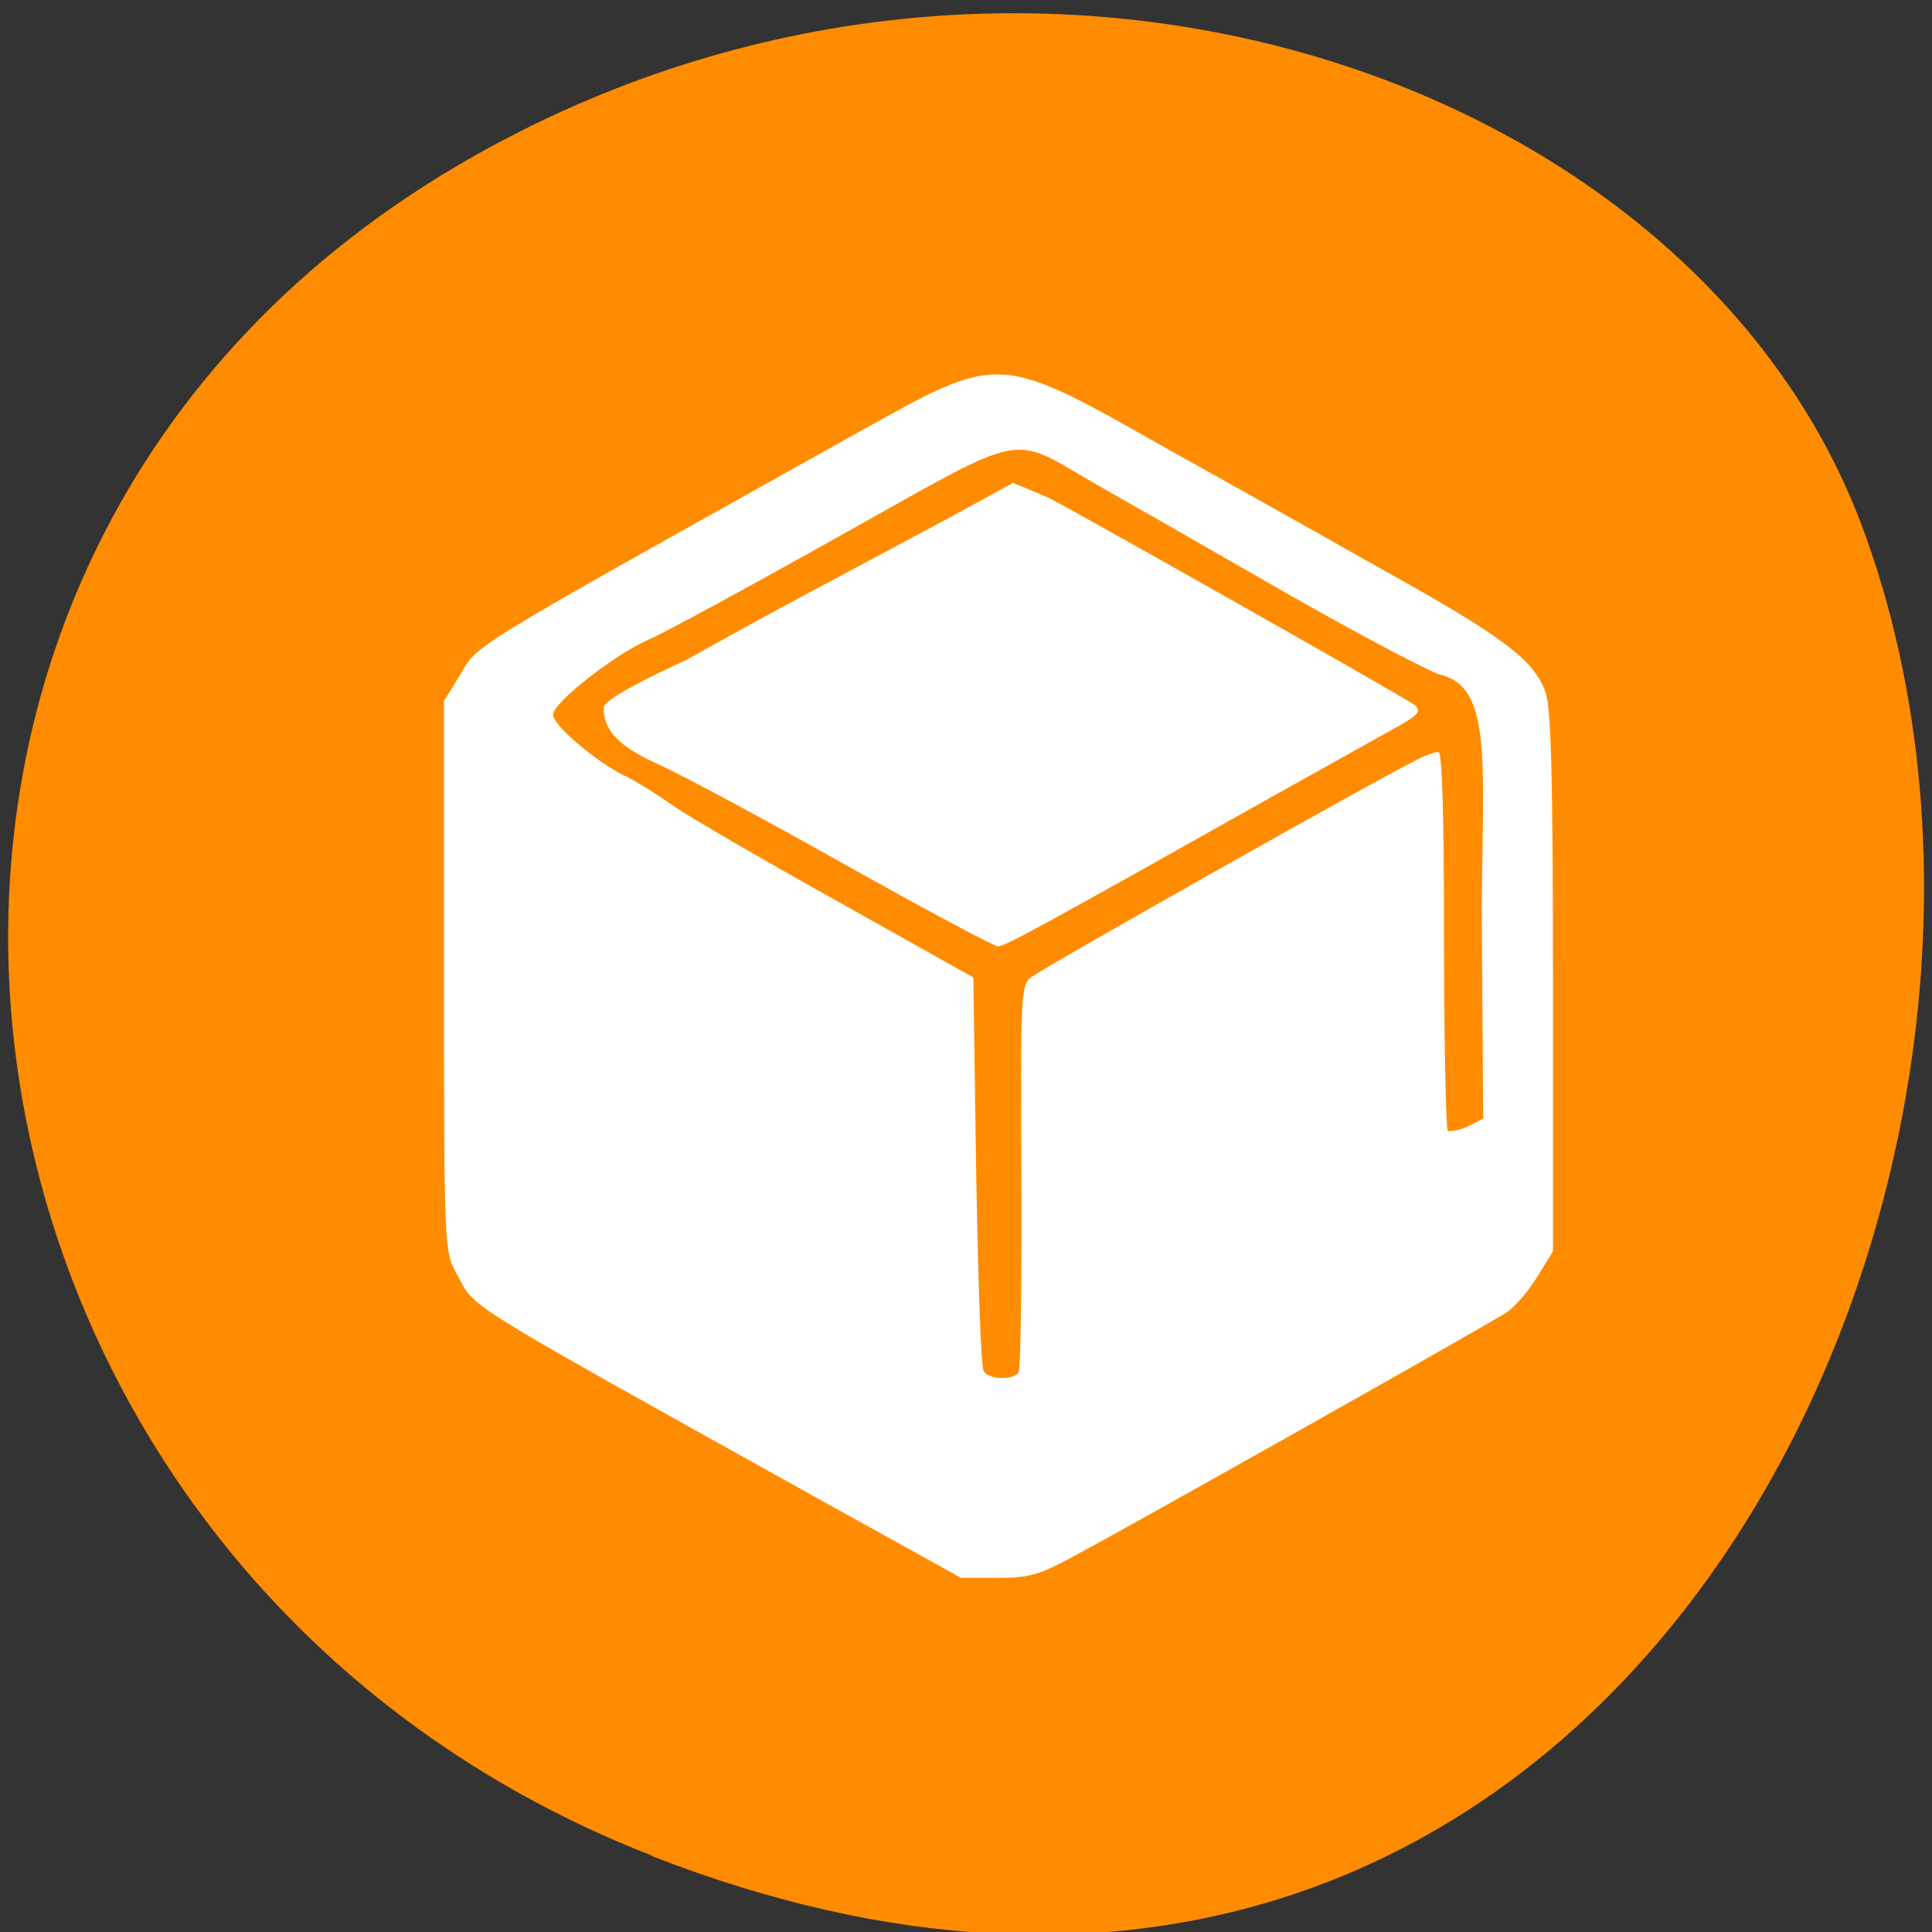 <svg xmlns="http://www.w3.org/2000/svg" viewBox="0 0 16 16"><rect x="0" y="0" width="16" height="16" fill="#333333" stroke="none"/><path d="m 5.398 15.371 c 7.961 3.105 12.05 -5.598 10.02 -11.02 c -1.418 -3.781 -7.06 -5.664 -11.629 -2.98 c -5.758 3.391 -4.535 11.602 1.609 13.996" fill="#ff8c00"/><path d="m 6.809 12.43 c -3.078 -1.715 -2.863 -1.582 -3.03 -1.887 c -0.098 -0.176 -0.102 -0.207 -0.102 -2.457 v -2.281 l 0.125 -0.203 c 0.168 -0.277 -0.027 -0.16 3.285 -2.01 c 1.215 -0.676 1.156 -0.68 2.621 0.148 c 0.414 0.23 1.188 0.664 1.719 0.965 c 1.027 0.57 1.273 0.758 1.371 1.023 c 0.047 0.125 0.063 0.676 0.063 2.398 v 2.238 l -0.129 0.207 c -0.07 0.117 -0.184 0.25 -0.254 0.297 c -0.121 0.082 -2.988 1.699 -3.613 2.035 c -0.266 0.141 -0.344 0.164 -0.605 0.164 h -0.301 m 0.477 -1.703 c 0.016 -0.027 0.027 -0.758 0.023 -1.625 c -0.008 -1.465 -0.004 -1.578 0.074 -1.641 c 0.074 -0.066 2.844 -1.629 3.184 -1.797 c 0.078 -0.043 0.168 -0.074 0.195 -0.074 c 0.031 0 0.047 0.5 0.047 1.555 c 0 0.859 0.016 1.57 0.031 1.586 c 0.113 0 0.188 -0.051 0.293 -0.105 l -0.012 -1.766 c 0.012 -1.238 0.082 -1.82 -0.359 -1.914 c -0.188 -0.078 -0.813 -0.414 -1.383 -0.742 c -0.57 -0.328 -1.227 -0.703 -1.461 -0.836 c -0.719 -0.414 -0.535 -0.449 -2.121 0.438 c -0.754 0.422 -1.465 0.809 -1.578 0.855 c -0.277 0.121 -0.789 0.52 -0.789 0.621 c 0 0.086 0.355 0.391 0.598 0.508 c 0.09 0.043 0.266 0.152 0.391 0.242 c 0.129 0.09 0.738 0.445 1.363 0.793 l 1.129 0.633 l 0.023 1.602 c 0.016 0.883 0.039 1.629 0.063 1.66 c 0.047 0.07 0.246 0.074 0.289 0.008 m -1.434 -4.203 c -0.66 -0.371 -1.344 -0.738 -1.523 -0.82 c -0.344 -0.152 -0.48 -0.285 -0.48 -0.48 c 0 -0.07 0.383 -0.258 0.688 -0.398 c 0.926 -0.523 1.77 -0.949 2.703 -1.465 l 0.281 0.117 c 0.109 0.047 3 1.68 3.051 1.727 c 0.051 0.051 0.02 0.082 -0.184 0.195 c -0.137 0.074 -0.559 0.313 -0.938 0.523 c -1.938 1.09 -2.277 1.277 -2.336 1.277 c -0.035 -0.004 -0.602 -0.305 -1.262 -0.676" fill="#fff"/></svg>
